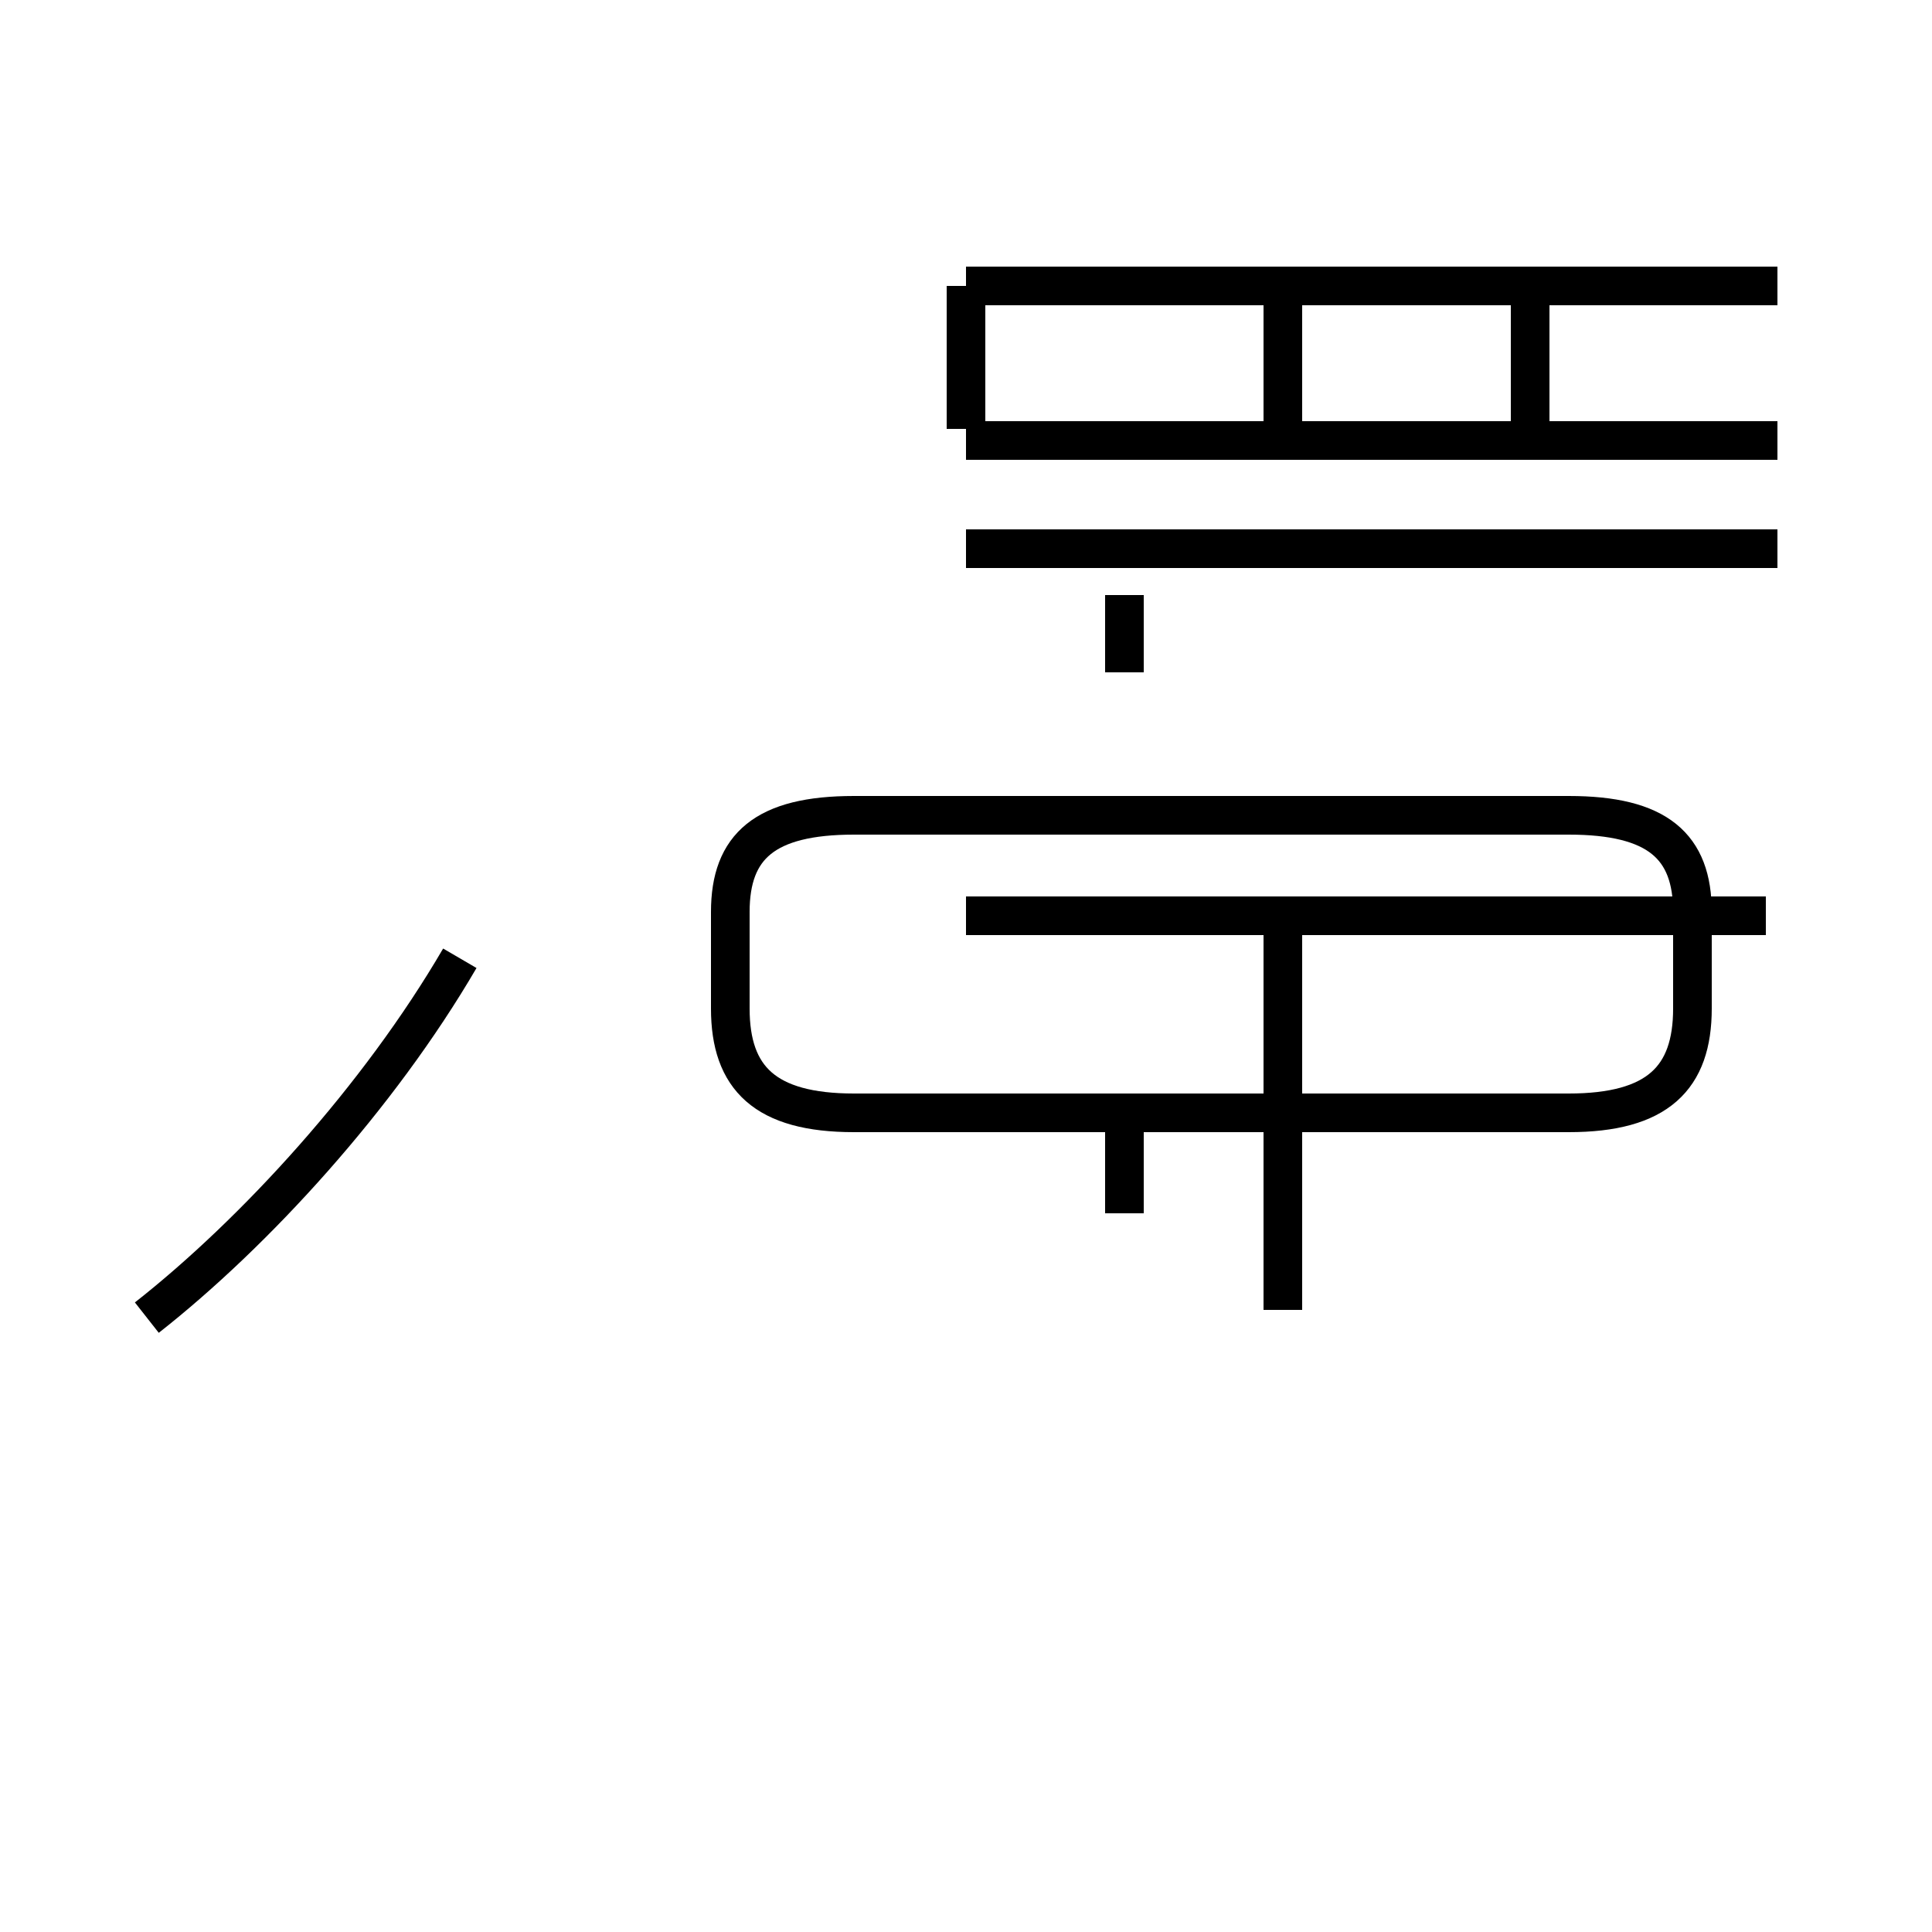 <?xml version='1.0' encoding='utf8'?>
<svg viewBox="0.0 -44.0 50.0 50.0" version="1.1" xmlns="http://www.w3.org/2000/svg">
<rect x="0.0" y="-44.0" width="50.0" height="50.0" fill="#808080" stroke="none"/>
<rect x="-1000" y="-1000" width="2000" height="2000" stroke="white" fill="white"/>
<g style="fill:none; stroke:#000000;  stroke-width:1">
<path d="M 3.8 9.9 C 6.6 12.1 9.8 15.6 11.9 19.2 M 22.1 15.2 L 40.6 15.2 C 42.9 15.2 43.8 16.1 43.8 17.9 L 43.8 20.4 C 43.8 22.1 42.9 22.9 40.6 22.9 L 22.1 22.9 C 19.8 22.9 18.9 22.1 18.9 20.4 L 18.9 17.9 C 18.9 16.1 19.8 15.2 22.1 15.2 Z M 29.1 26.6 L 29.1 28.6 M 29.1 12.6 L 29.1 15.2 M 45.7 20.3 L 25.0 20.3 M 25.0 36.6 L 25.0 32.9 M 33.2 32.6 L 33.2 36.6 M 33.2 12.9 L 33.2 15.2 M 33.2 10.1 L 33.2 20.4 M 46.0 36.6 L 25.0 36.6 M 46.0 29.8 L 25.0 29.8 M 39.6 32.6 L 39.6 36.6 M 46.0 32.6 L 25.0 32.6 " transform="scale(1, -1)" />
</g>
</svg>